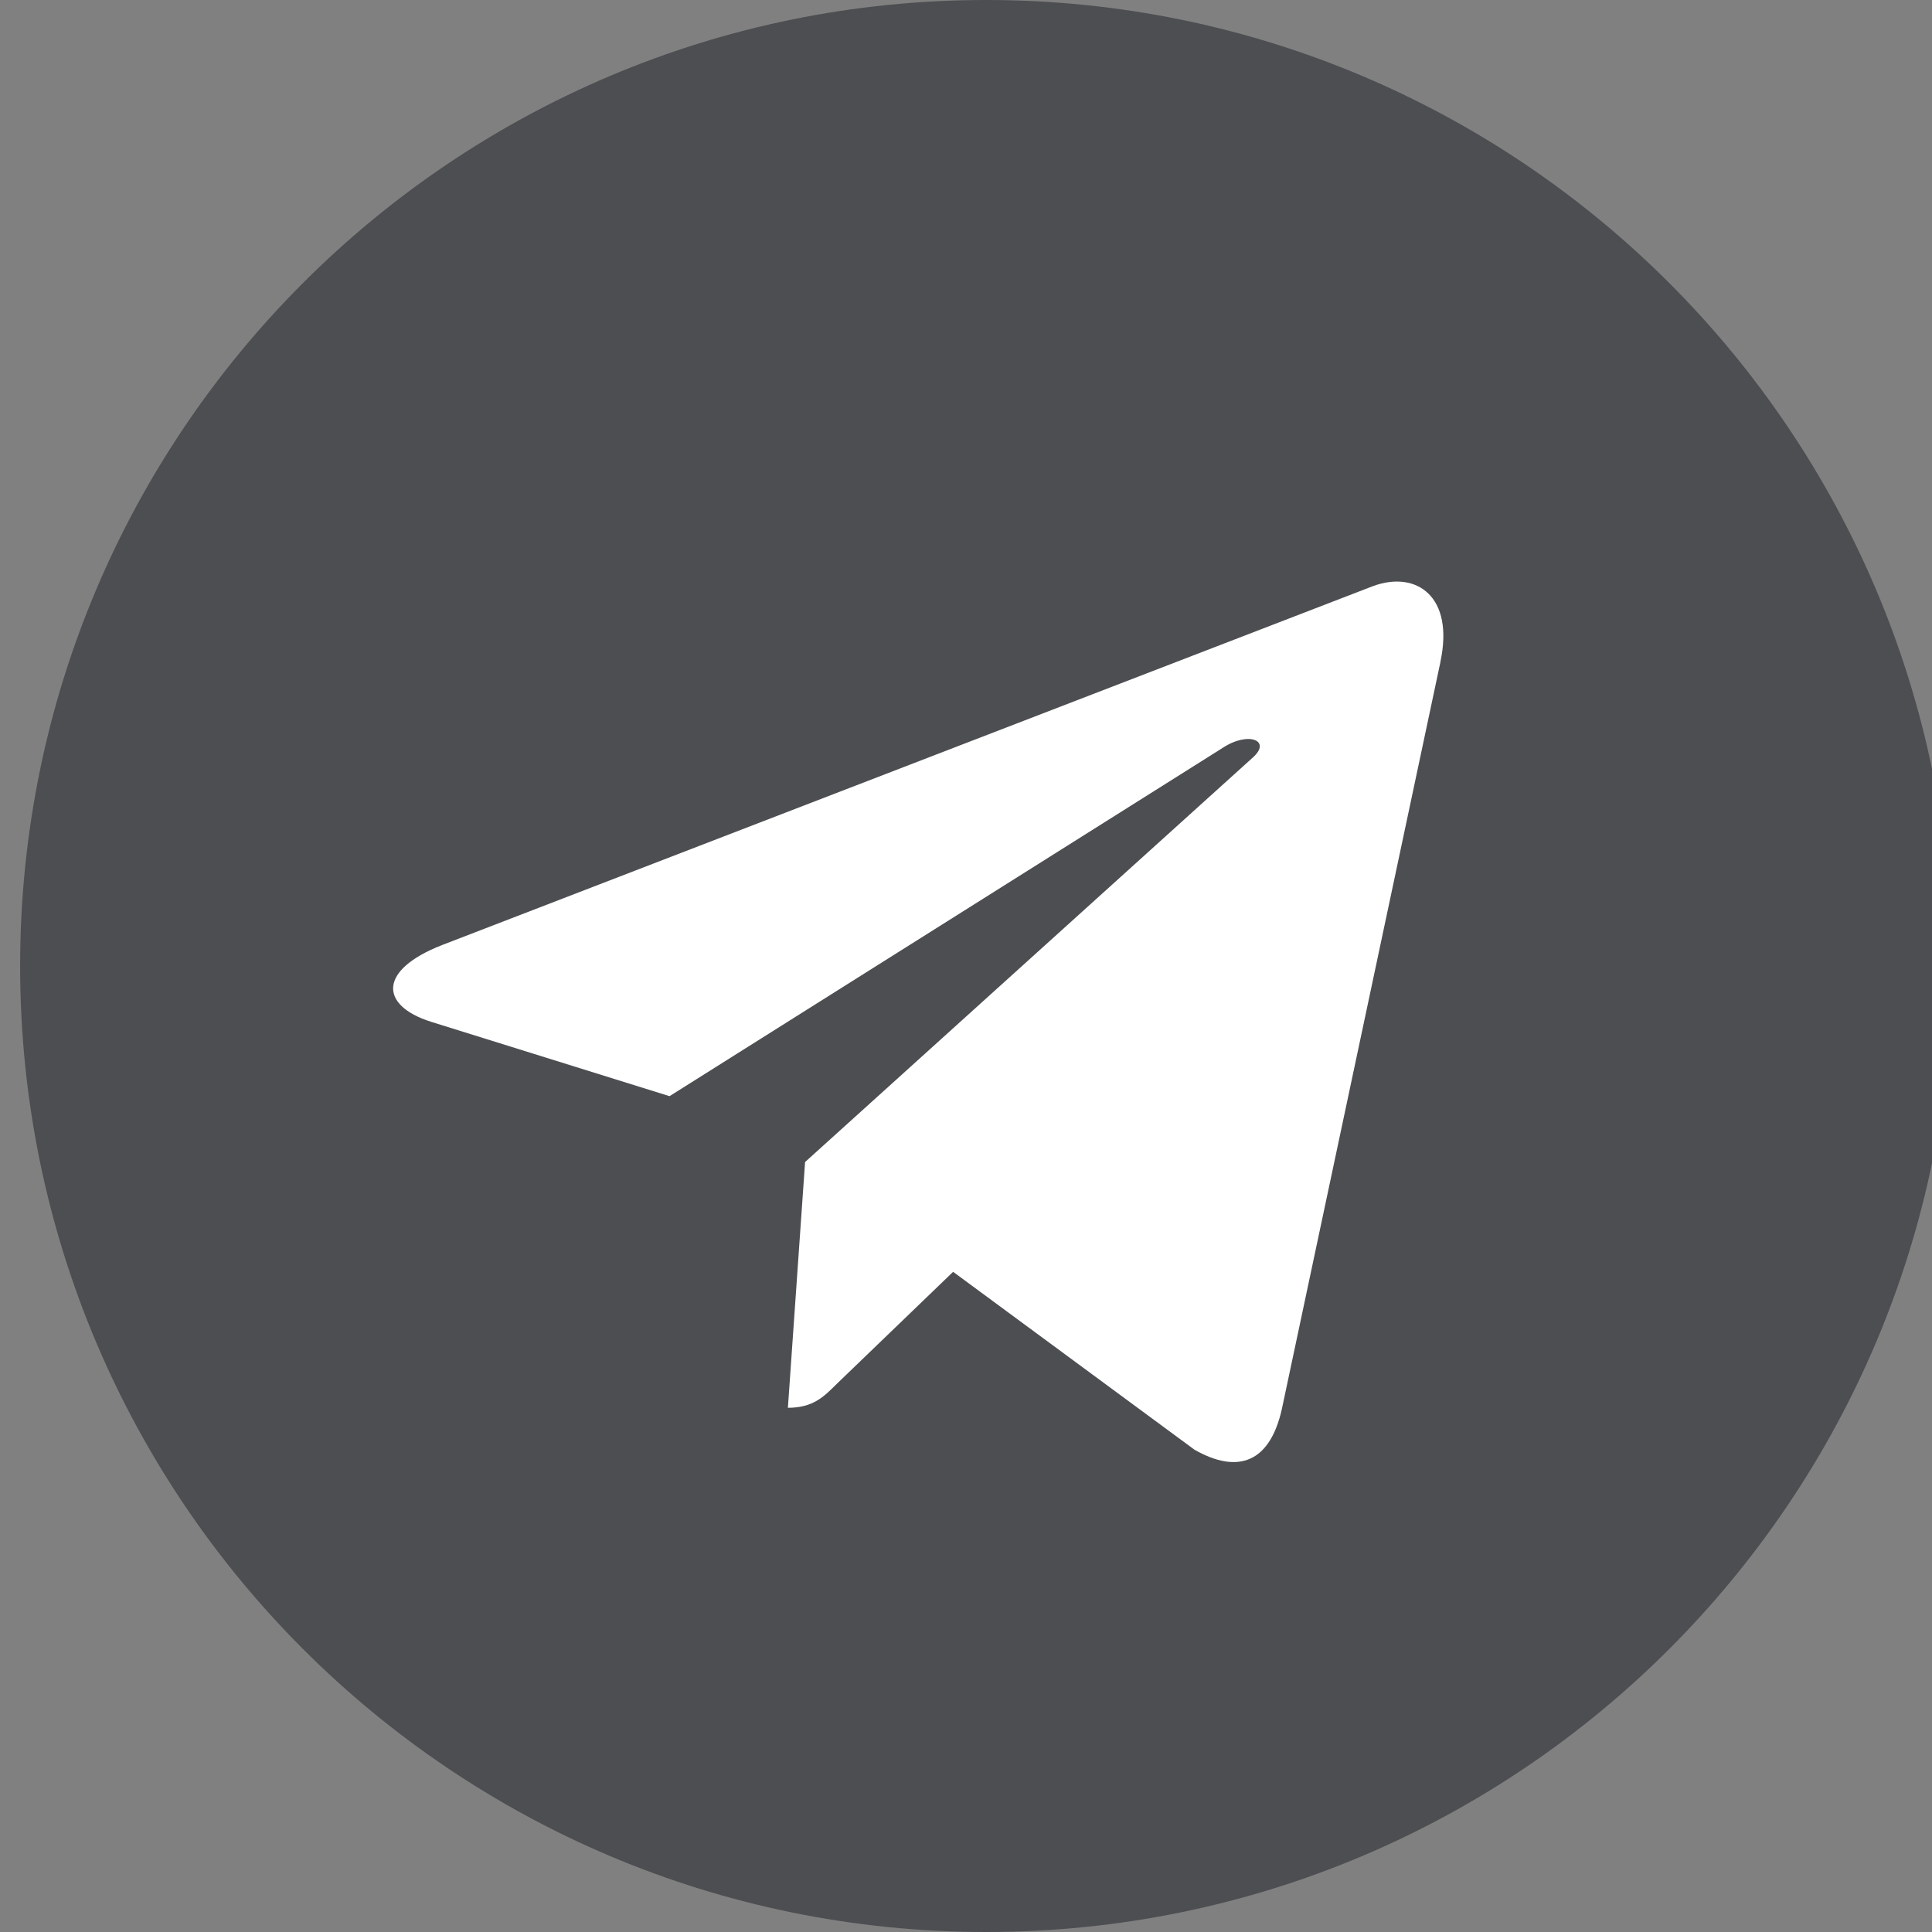 <svg width="48" height="48" fill="none" xmlns="http://www.w3.org/2000/svg"><rect width="100%" height="100%" fill="#808080" stroke="none"/><g clip-path="url(#clip0_810_2317)"><path d="M24.5 48c13.255 0 24-10.745 24-24S37.755 0 24.5 0 .5 10.745.5 24s10.745 24 24 24z" fill="#4c4e51"/><path d="M10.982 23.48l23.14-8.922c1.074-.388 2.012.262 1.664 1.886l.002-.002-3.94 18.562c-.293 1.316-1.074 1.636-2.168 1.016l-6-4.422-2.895 2.788c-.32.32-.59.59-1.21.59l.427-6.106 11.12-10.046c.484-.426-.108-.666-.747-.242l-13.741 8.652-5.925-1.848c-1.285-.408-1.313-1.286.273-1.906z" fill="#fff"/></g><defs><clipPath id="clip0_810_2317"><path fill="#fff" d="M0 0h48v48H0z"/></clipPath></defs></svg>